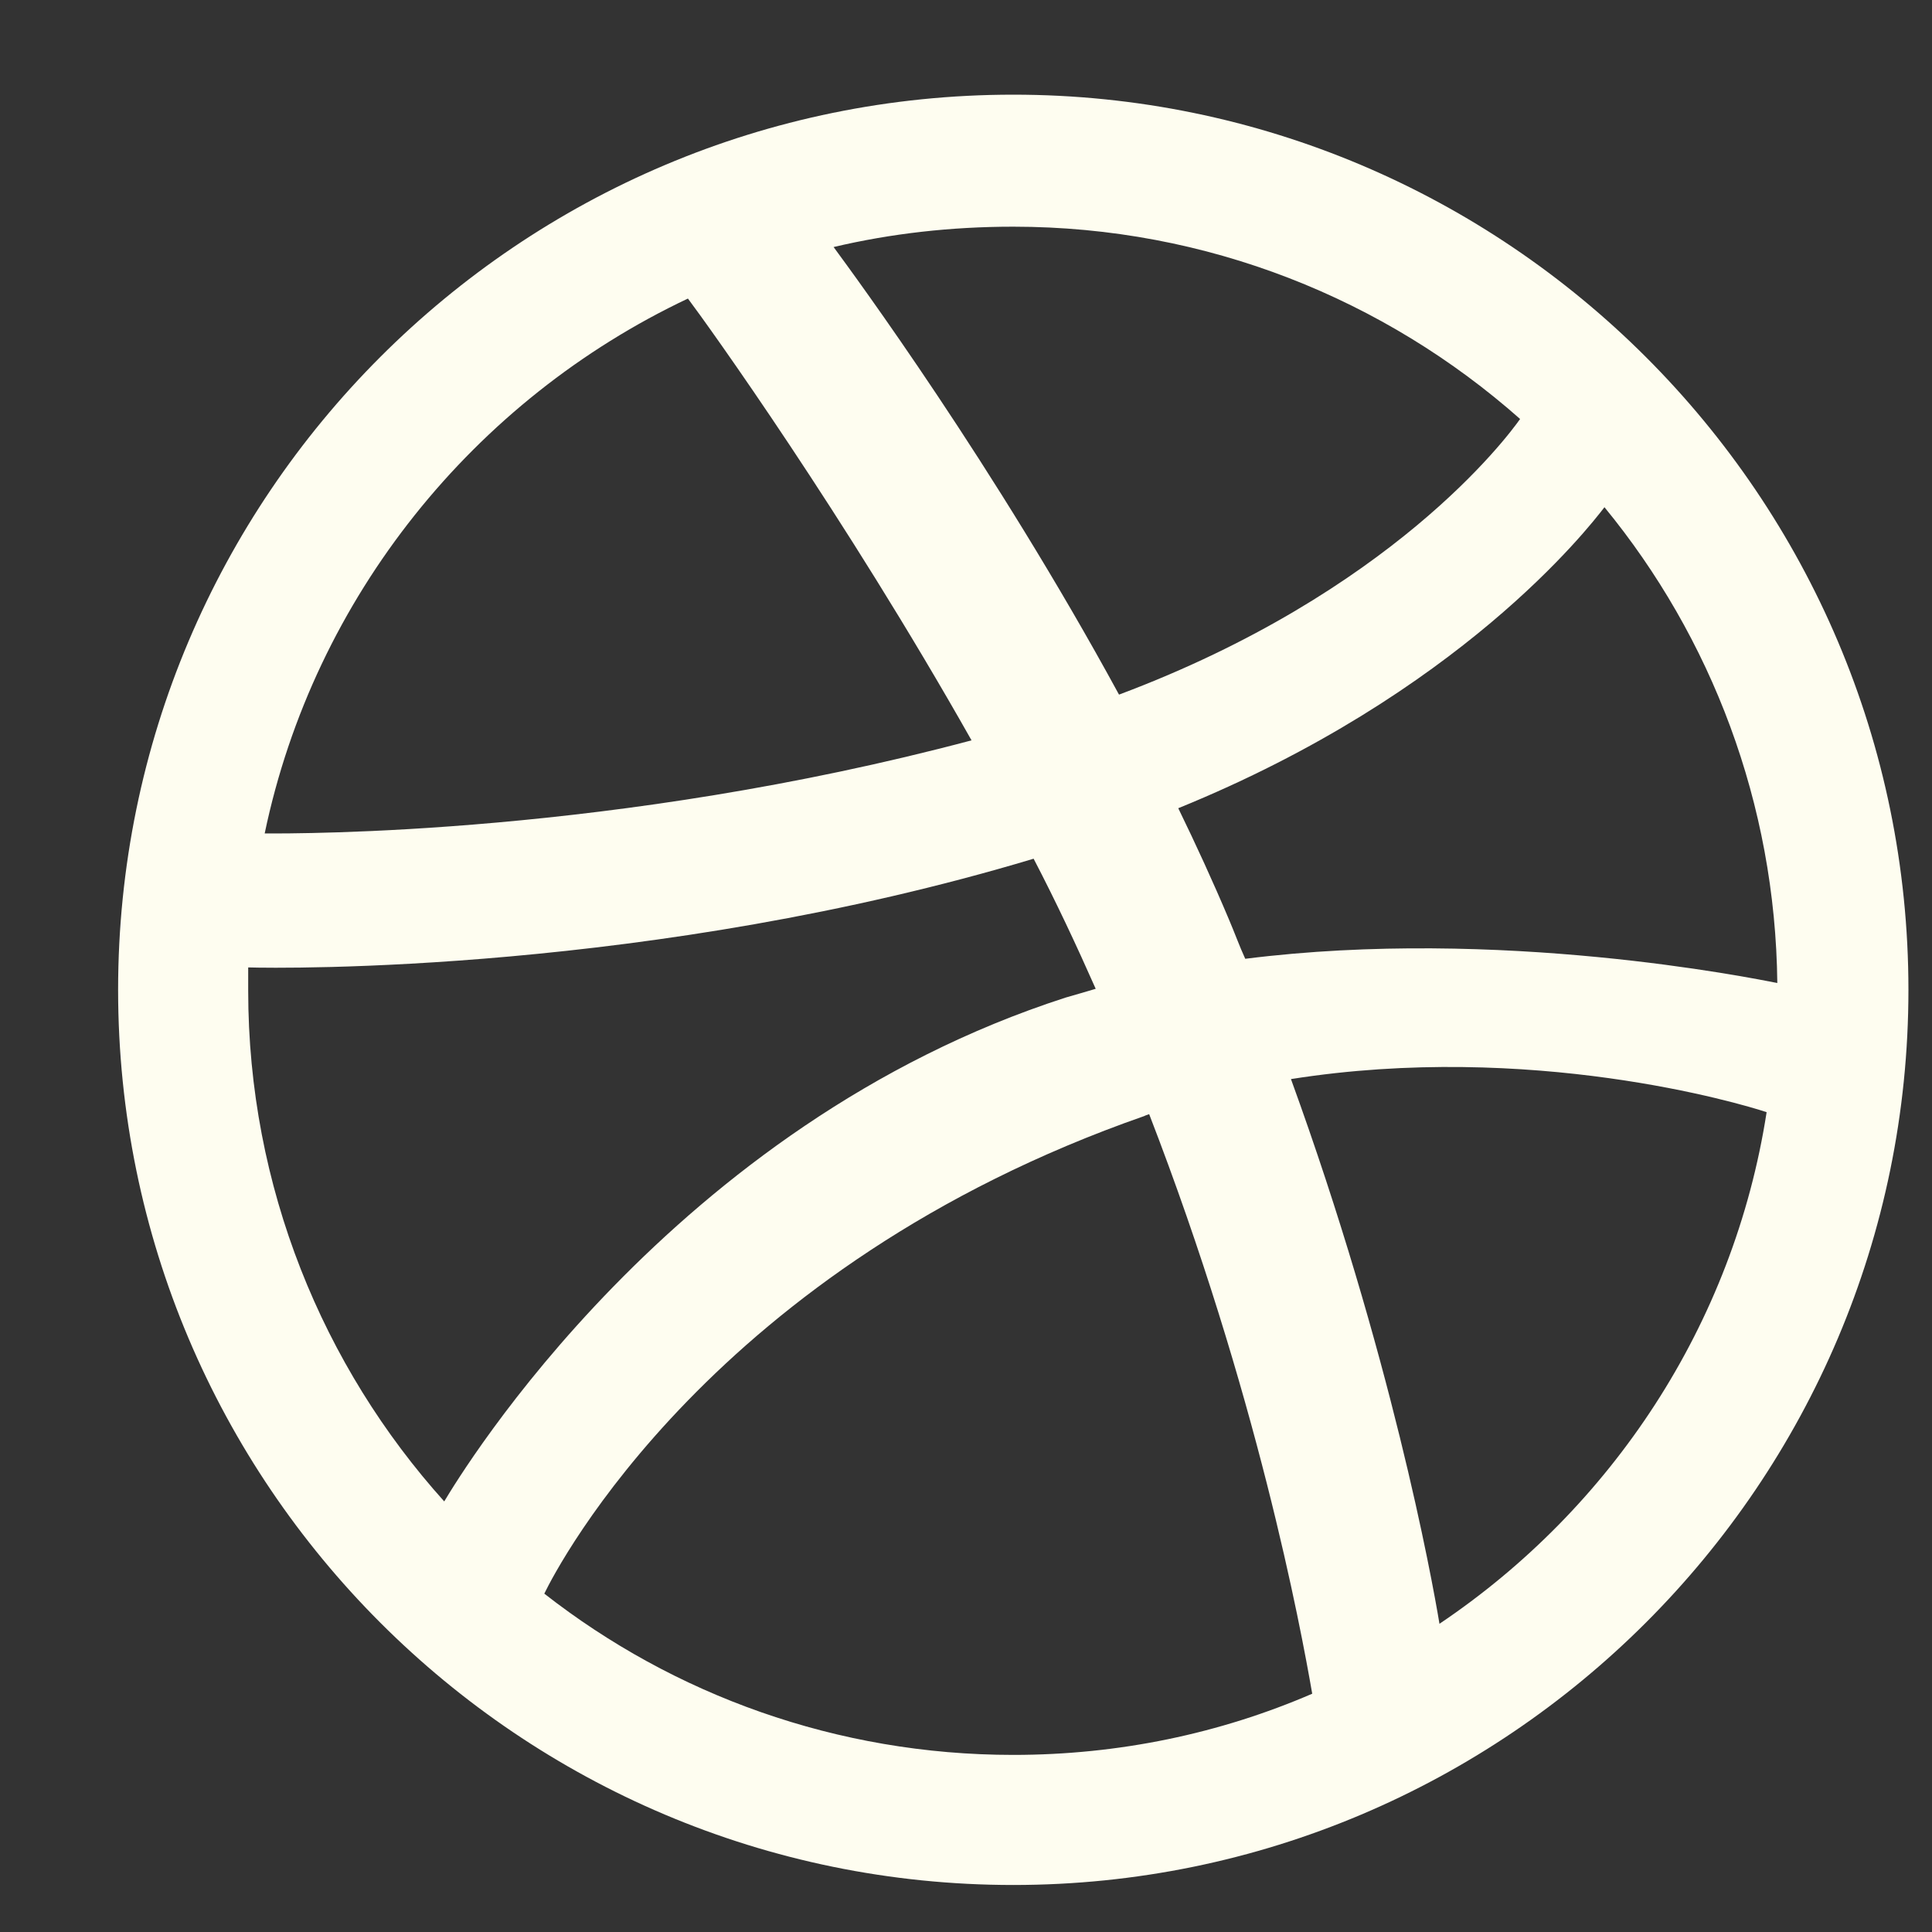 <svg width="15" height="15" viewBox="0 0 15 15" fill="none" xmlns="http://www.w3.org/2000/svg">
<rect x="0" y="0" width="15" height="15" fill="#333333" stroke="none"/>
<path fill-rule="evenodd" clip-rule="evenodd" d="M7.867 0.735C4.03 0.735 0.917 3.848 0.917 7.685C0.917 11.522 4.03 14.635 7.867 14.635C11.696 14.635 14.817 11.522 14.817 7.685C14.817 3.848 11.696 0.735 7.867 0.735ZM12.457 3.938C13.287 4.949 13.784 6.238 13.799 7.632C13.603 7.594 11.643 7.195 9.668 7.444C9.623 7.346 9.585 7.24 9.54 7.135C9.419 6.848 9.284 6.554 9.148 6.275C11.334 5.386 12.329 4.104 12.457 3.938ZM7.867 1.76C9.374 1.76 10.754 2.325 11.802 3.253C11.696 3.403 10.799 4.602 8.688 5.393C7.716 3.607 6.638 2.144 6.472 1.918C6.917 1.813 7.384 1.76 7.867 1.76ZM5.341 2.318C5.5 2.529 6.555 3.999 7.543 5.748C4.769 6.486 2.319 6.471 2.055 6.471C2.439 4.632 3.683 3.102 5.341 2.318ZM1.927 7.692C1.927 7.632 1.927 7.572 1.927 7.511C2.183 7.519 5.063 7.557 8.025 6.667C8.198 6.999 8.357 7.338 8.507 7.677C8.432 7.7 8.349 7.723 8.274 7.745C5.213 8.733 3.585 11.431 3.449 11.657C2.507 10.61 1.927 9.215 1.927 7.692ZM7.867 13.625C6.495 13.625 5.228 13.157 4.226 12.373C4.331 12.155 5.537 9.833 8.884 8.665C8.899 8.657 8.907 8.657 8.922 8.65C9.759 10.813 10.098 12.63 10.188 13.15C9.472 13.459 8.688 13.625 7.867 13.625ZM11.176 12.607C11.116 12.245 10.799 10.512 10.023 8.378C11.884 8.084 13.513 8.567 13.716 8.635C13.46 10.286 12.51 11.71 11.176 12.607Z" fill="#FEFDF0"/>
</svg>
